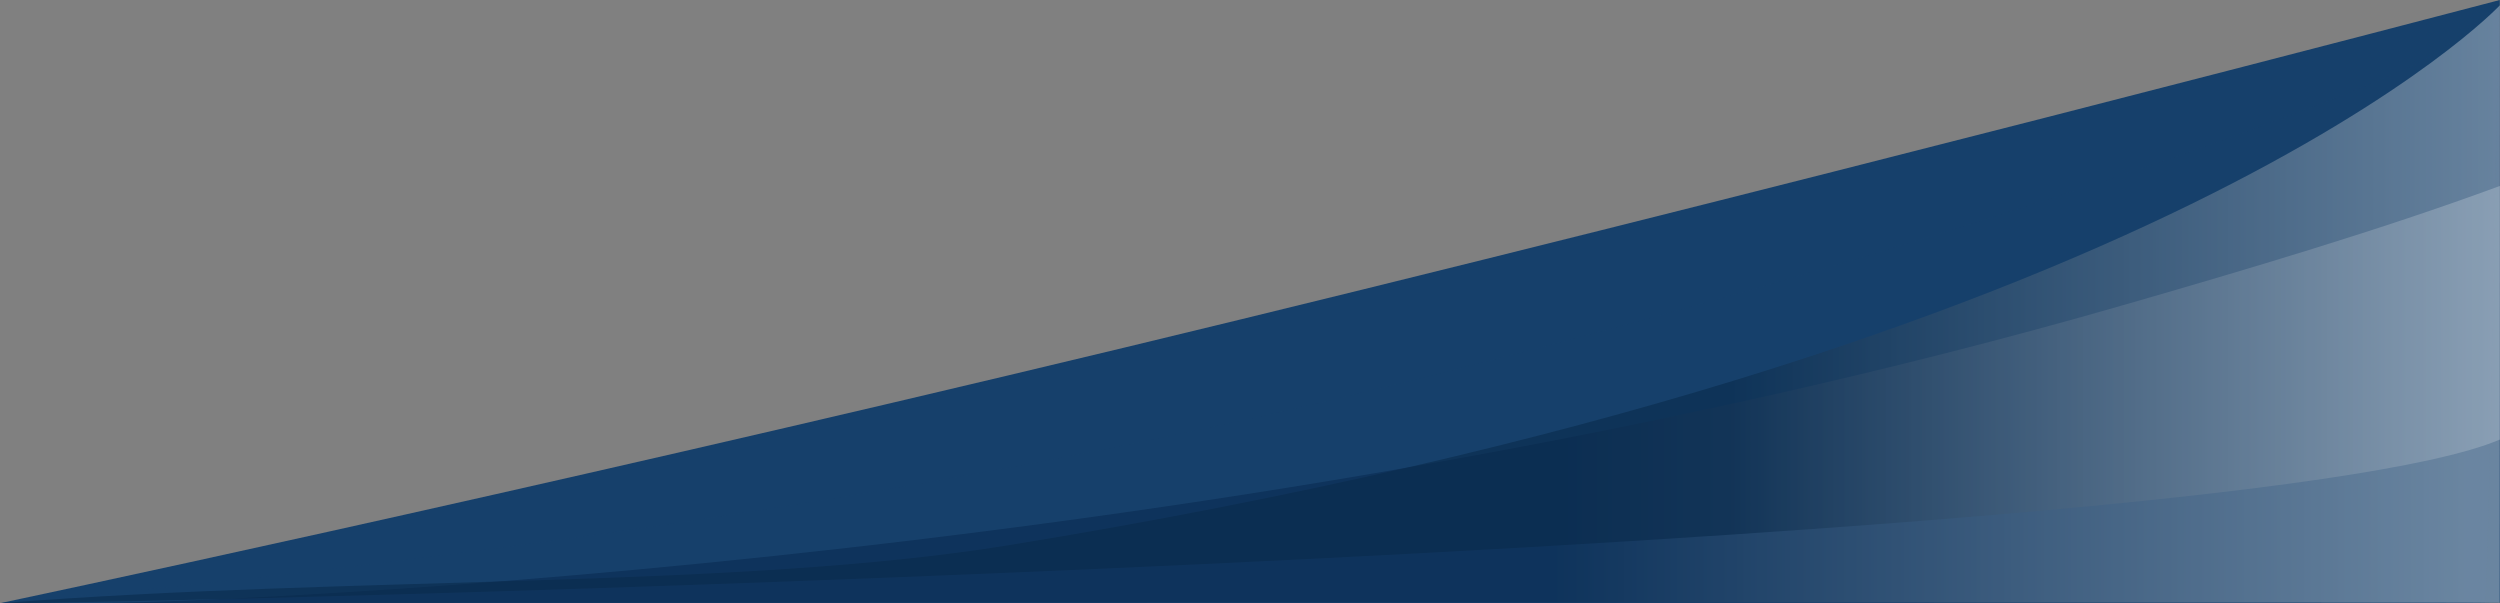 <svg xmlns="http://www.w3.org/2000/svg" xmlns:xlink="http://www.w3.org/1999/xlink" width="1920.123" height="463.476" viewBox="0 0 1920.123 463.476"><rect x="0" y="0" width="1920.123" height="463.476" fill="#808080" stroke="none"/><defs><linearGradient id="a" y1="0.5" x2="1" y2="0.5" gradientUnits="objectBoundingBox"><stop offset="0.014" stop-color="#fff"/><stop offset="0.39" stop-color="#001b3f"/></linearGradient><linearGradient id="b" x1="-0.005" y1="0.671" x2="1.01" y2="0.671" gradientUnits="objectBoundingBox"><stop offset="0" stop-color="#fff"/><stop offset="0.309" stop-color="#001b36"/></linearGradient></defs><g transform="translate(-11.032 -5034.898)"><path d="M-71.59-63.788c.006-1.036,1920.123-.385,1920.123-.385s-382.7,80.537-862.665,196.08S-71.442,399.1-71.442,399.1-71.6-62.752-71.59-63.788Z" transform="translate(1859.565 5434) rotate(180)" fill="#16406b"/><g transform="translate(1854.231 10520) rotate(180)" opacity="0.6"><path d="M-68.326-62.638c2.375-.15,1908.632-.362,1908.632-.362S1271.689-17.626,794.145,98.77C439.811,185.135,133.828,286.207-1.612,344.733c-47.209,20.4-77.314,55.419-77.314,55.419S-70.7-62.487-68.326-62.638Z" transform="translate(2.852 5084.84)" fill="#16406b"/><g transform="translate(-75.817 5022.294)"><path d="M-14.952,321.423l.077-320.042,958.232.165,903.106-.435h0C1797.25-.979,991.143,23.371,275.1,229.664,181.414,256.655,75.986,287.809-14.952,321.423Z" transform="translate(13.999 -1.449)" opacity="0.6" fill="url(#a)"/><path d="M1913.506-1.206C1806.039-2.023,196.953,37.827-6.4,124.451v333.51S244.016,189.169,1138.315,43.378C1345.807,9.552,1641.788,19.959,1913.506-1.206Z" transform="translate(5.451 0.743)" opacity="0.597" fill="url(#b)" style="mix-blend-mode:overlay;isolation:isolate"/></g></g></g></svg>
